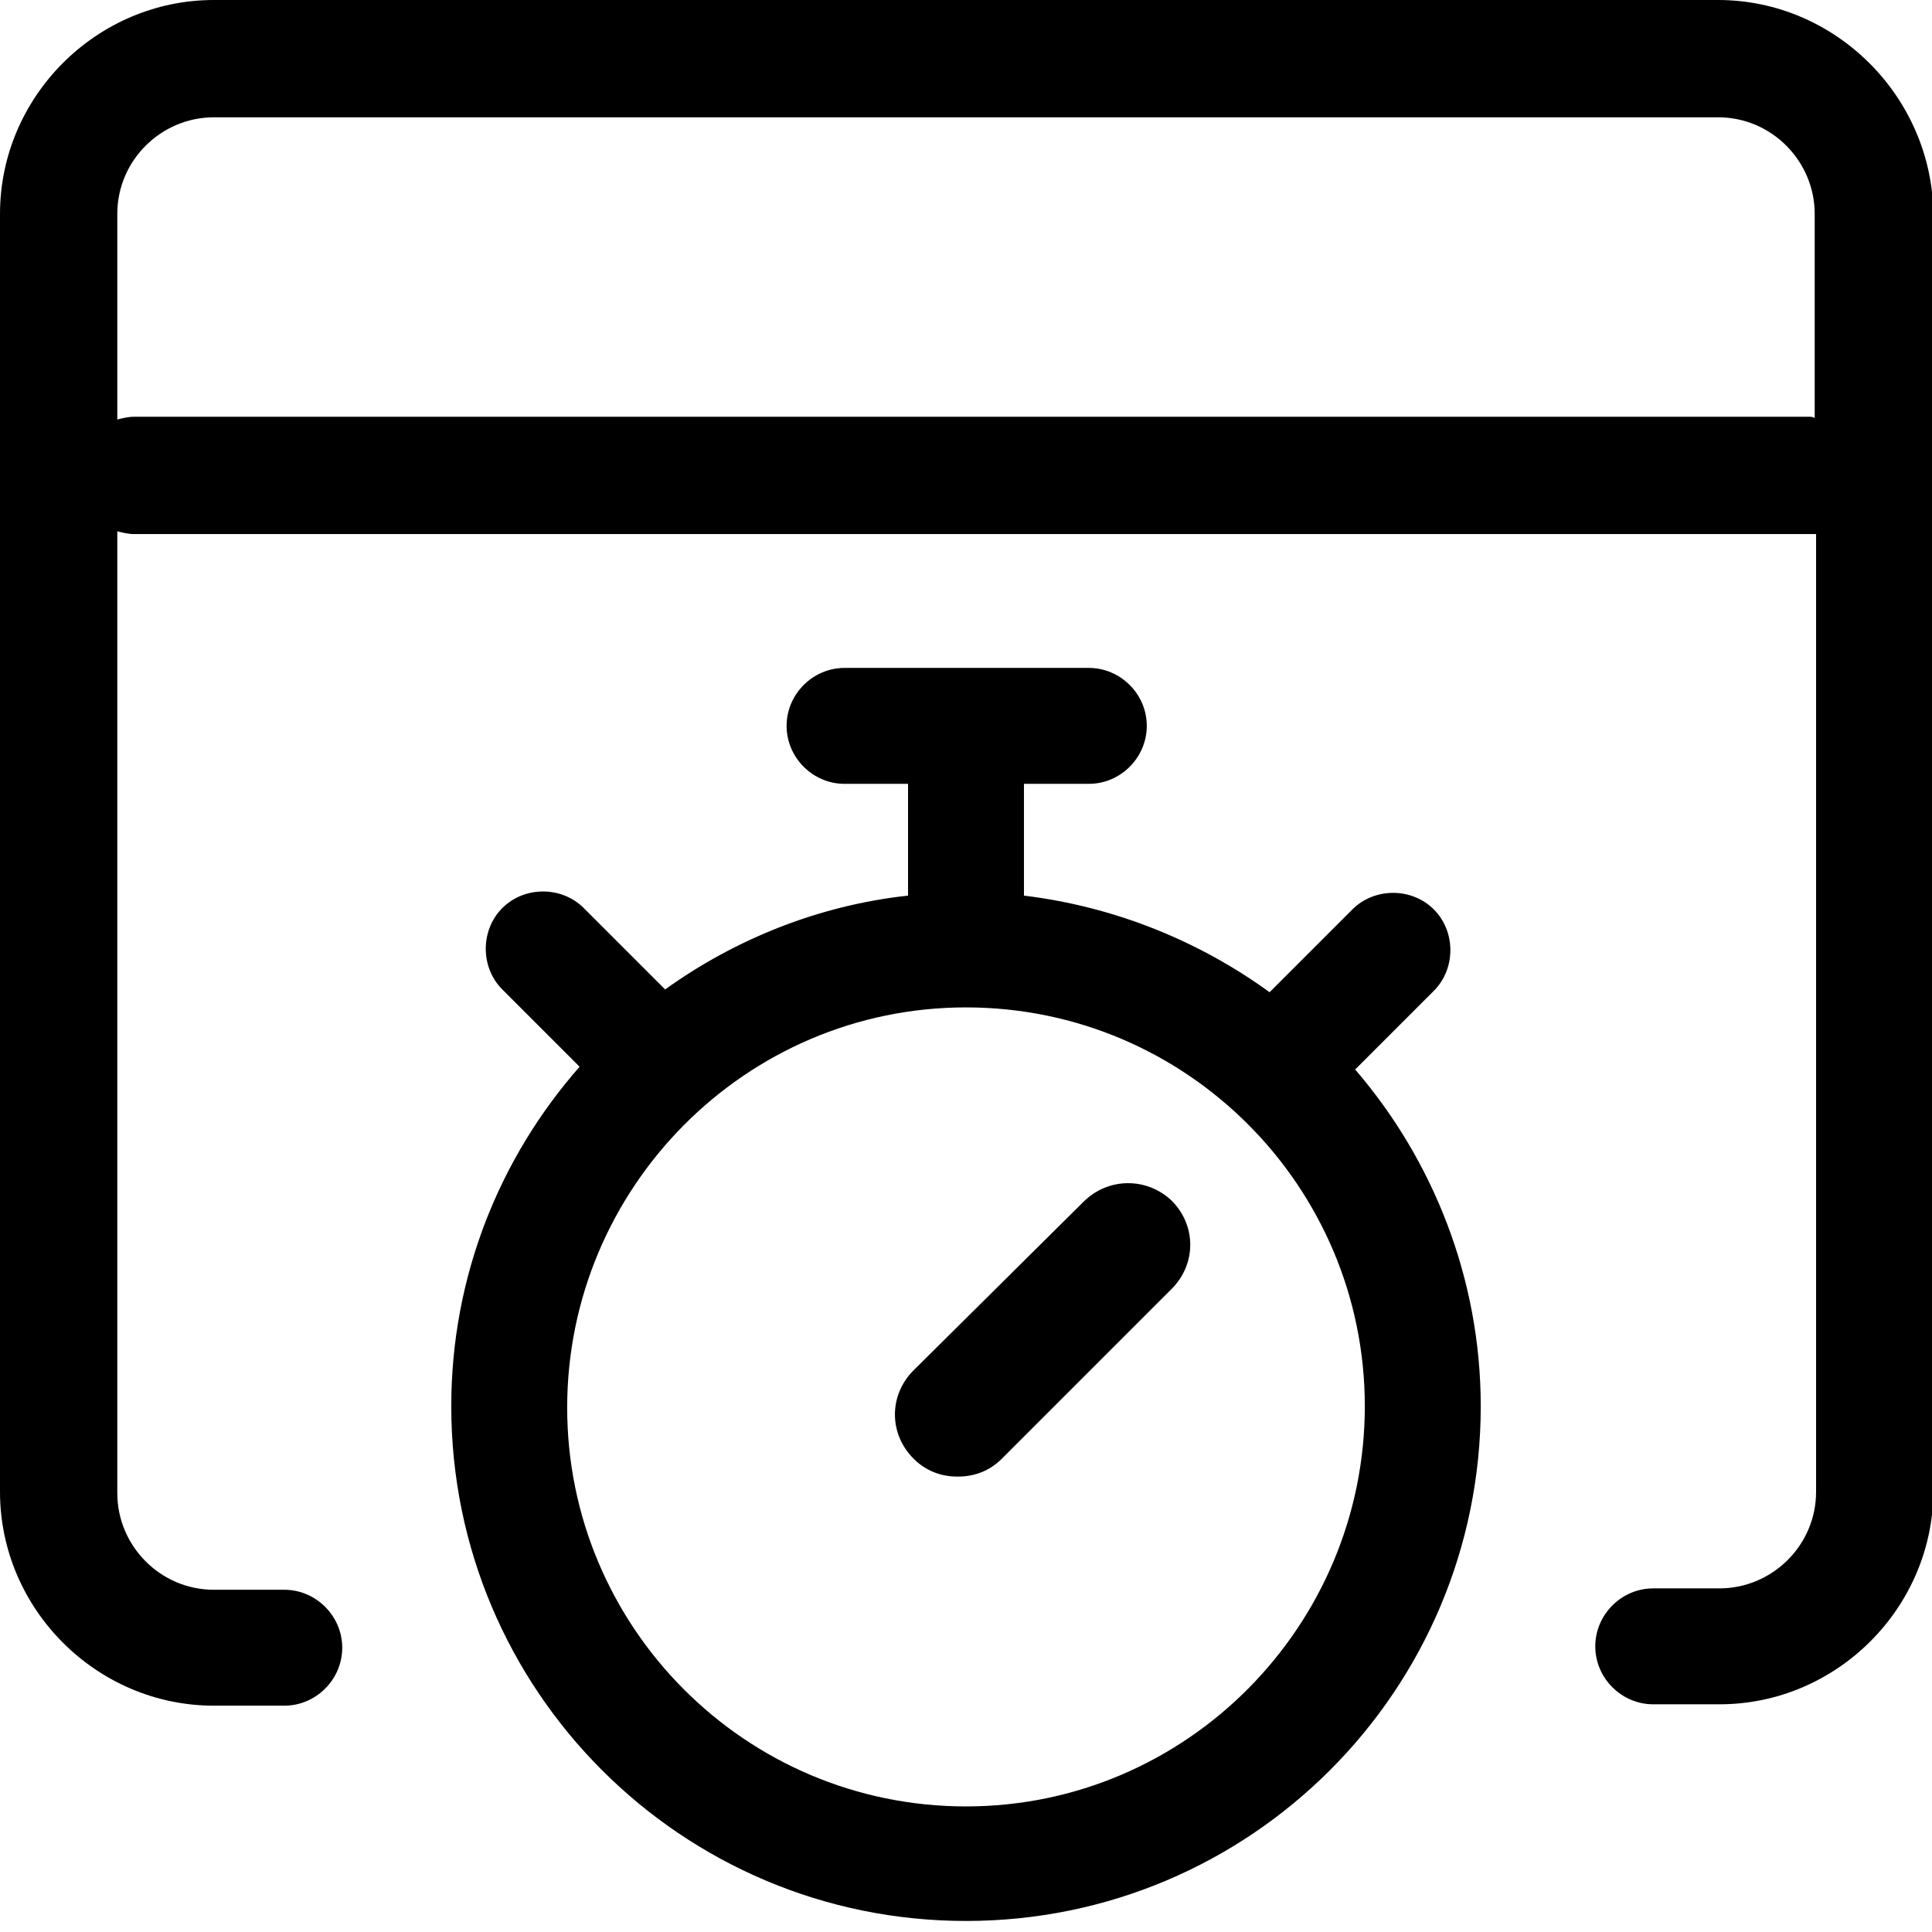 <?xml version="1.0" encoding="utf-8"?>
<!-- Generator: Adobe Illustrator 24.2.0, SVG Export Plug-In . SVG Version: 6.00 Build 0)  -->
<svg version="1.0" id="Layer_1" xmlns="http://www.w3.org/2000/svg" xmlns:xlink="http://www.w3.org/1999/xlink" x="0px" y="0px"
	 viewBox="0 0 140 140" enable-background="new 0 0 140 140" xml:space="preserve">
<rect fill="none" width="140" height="140"/>
<g>
	<path d="M124.5,0h-109C7,0,0,7,0,15.5v92.6c0,8.5,7,15.5,15.5,15.5h5.1c2.3,0,4.2-1.9,4.2-4.2c0-2.3-1.9-4.2-4.2-4.2h-5.1
		c-3.9,0-7-3.2-7-7V38.5c0.4,0.1,0.8,0.2,1.2,0.2h121.4c0.2,0,0.3,0,0.5,0v69.4c0,3.9-3.2,7-7,7h-4.8c-2.3,0-4.2,1.9-4.2,4.2
		c0,2.3,1.9,4.2,4.2,4.2h4.8c8.5,0,15.5-7,15.5-15.5V15.5C140,7,133,0,124.5,0z M131.1,30.2H9.7c-0.4,0-0.8,0.1-1.2,0.2V15.5
		c0-3.9,3.2-7,7-7h109c3.9,0,7,3.2,7,7v14.8C131.4,30.2,131.2,30.2,131.1,30.2z"/>
	<path d="M78.5,87.1L66.2,99.3c-1.8,1.8-1.8,4.6,0,6.4c0.9,0.9,2,1.3,3.2,1.3s2.3-0.4,3.2-1.3l12.3-12.3c1.8-1.8,1.8-4.6,0-6.4
		C83.1,85.3,80.3,85.3,78.5,87.1z"/>
	<path d="M103.9,71.8c1.6-1.6,1.6-4.3,0-5.9c-1.6-1.6-4.3-1.6-5.9,0l-6,6c-5.1-3.7-11.2-6.2-17.8-7v-8.1h4.7c2.3,0,4.2-1.9,4.2-4.2
		c0-2.3-1.9-4.2-4.2-4.2H61.2c-2.3,0-4.2,1.9-4.2,4.2c0,2.3,1.9,4.2,4.2,4.2h4.6v8.1c-6.5,0.7-12.6,3.2-17.6,6.8l-5.9-5.9
		c-1.6-1.6-4.3-1.6-5.9,0c-1.6,1.6-1.6,4.3,0,5.9l5.6,5.6c-5.8,6.6-9.3,15.2-9.3,24.6c0,20.6,16.7,37.3,37.3,37.3
		s37.3-16.7,37.3-37.3c0-9.3-3.5-17.9-9.1-24.4L103.9,71.8z M70,130.9c-16,0-28.9-13-28.9-28.9S54,73,70,73c16,0,28.9,13,28.9,28.9
		S86,130.9,70,130.9z"/>
</g>
</svg>
